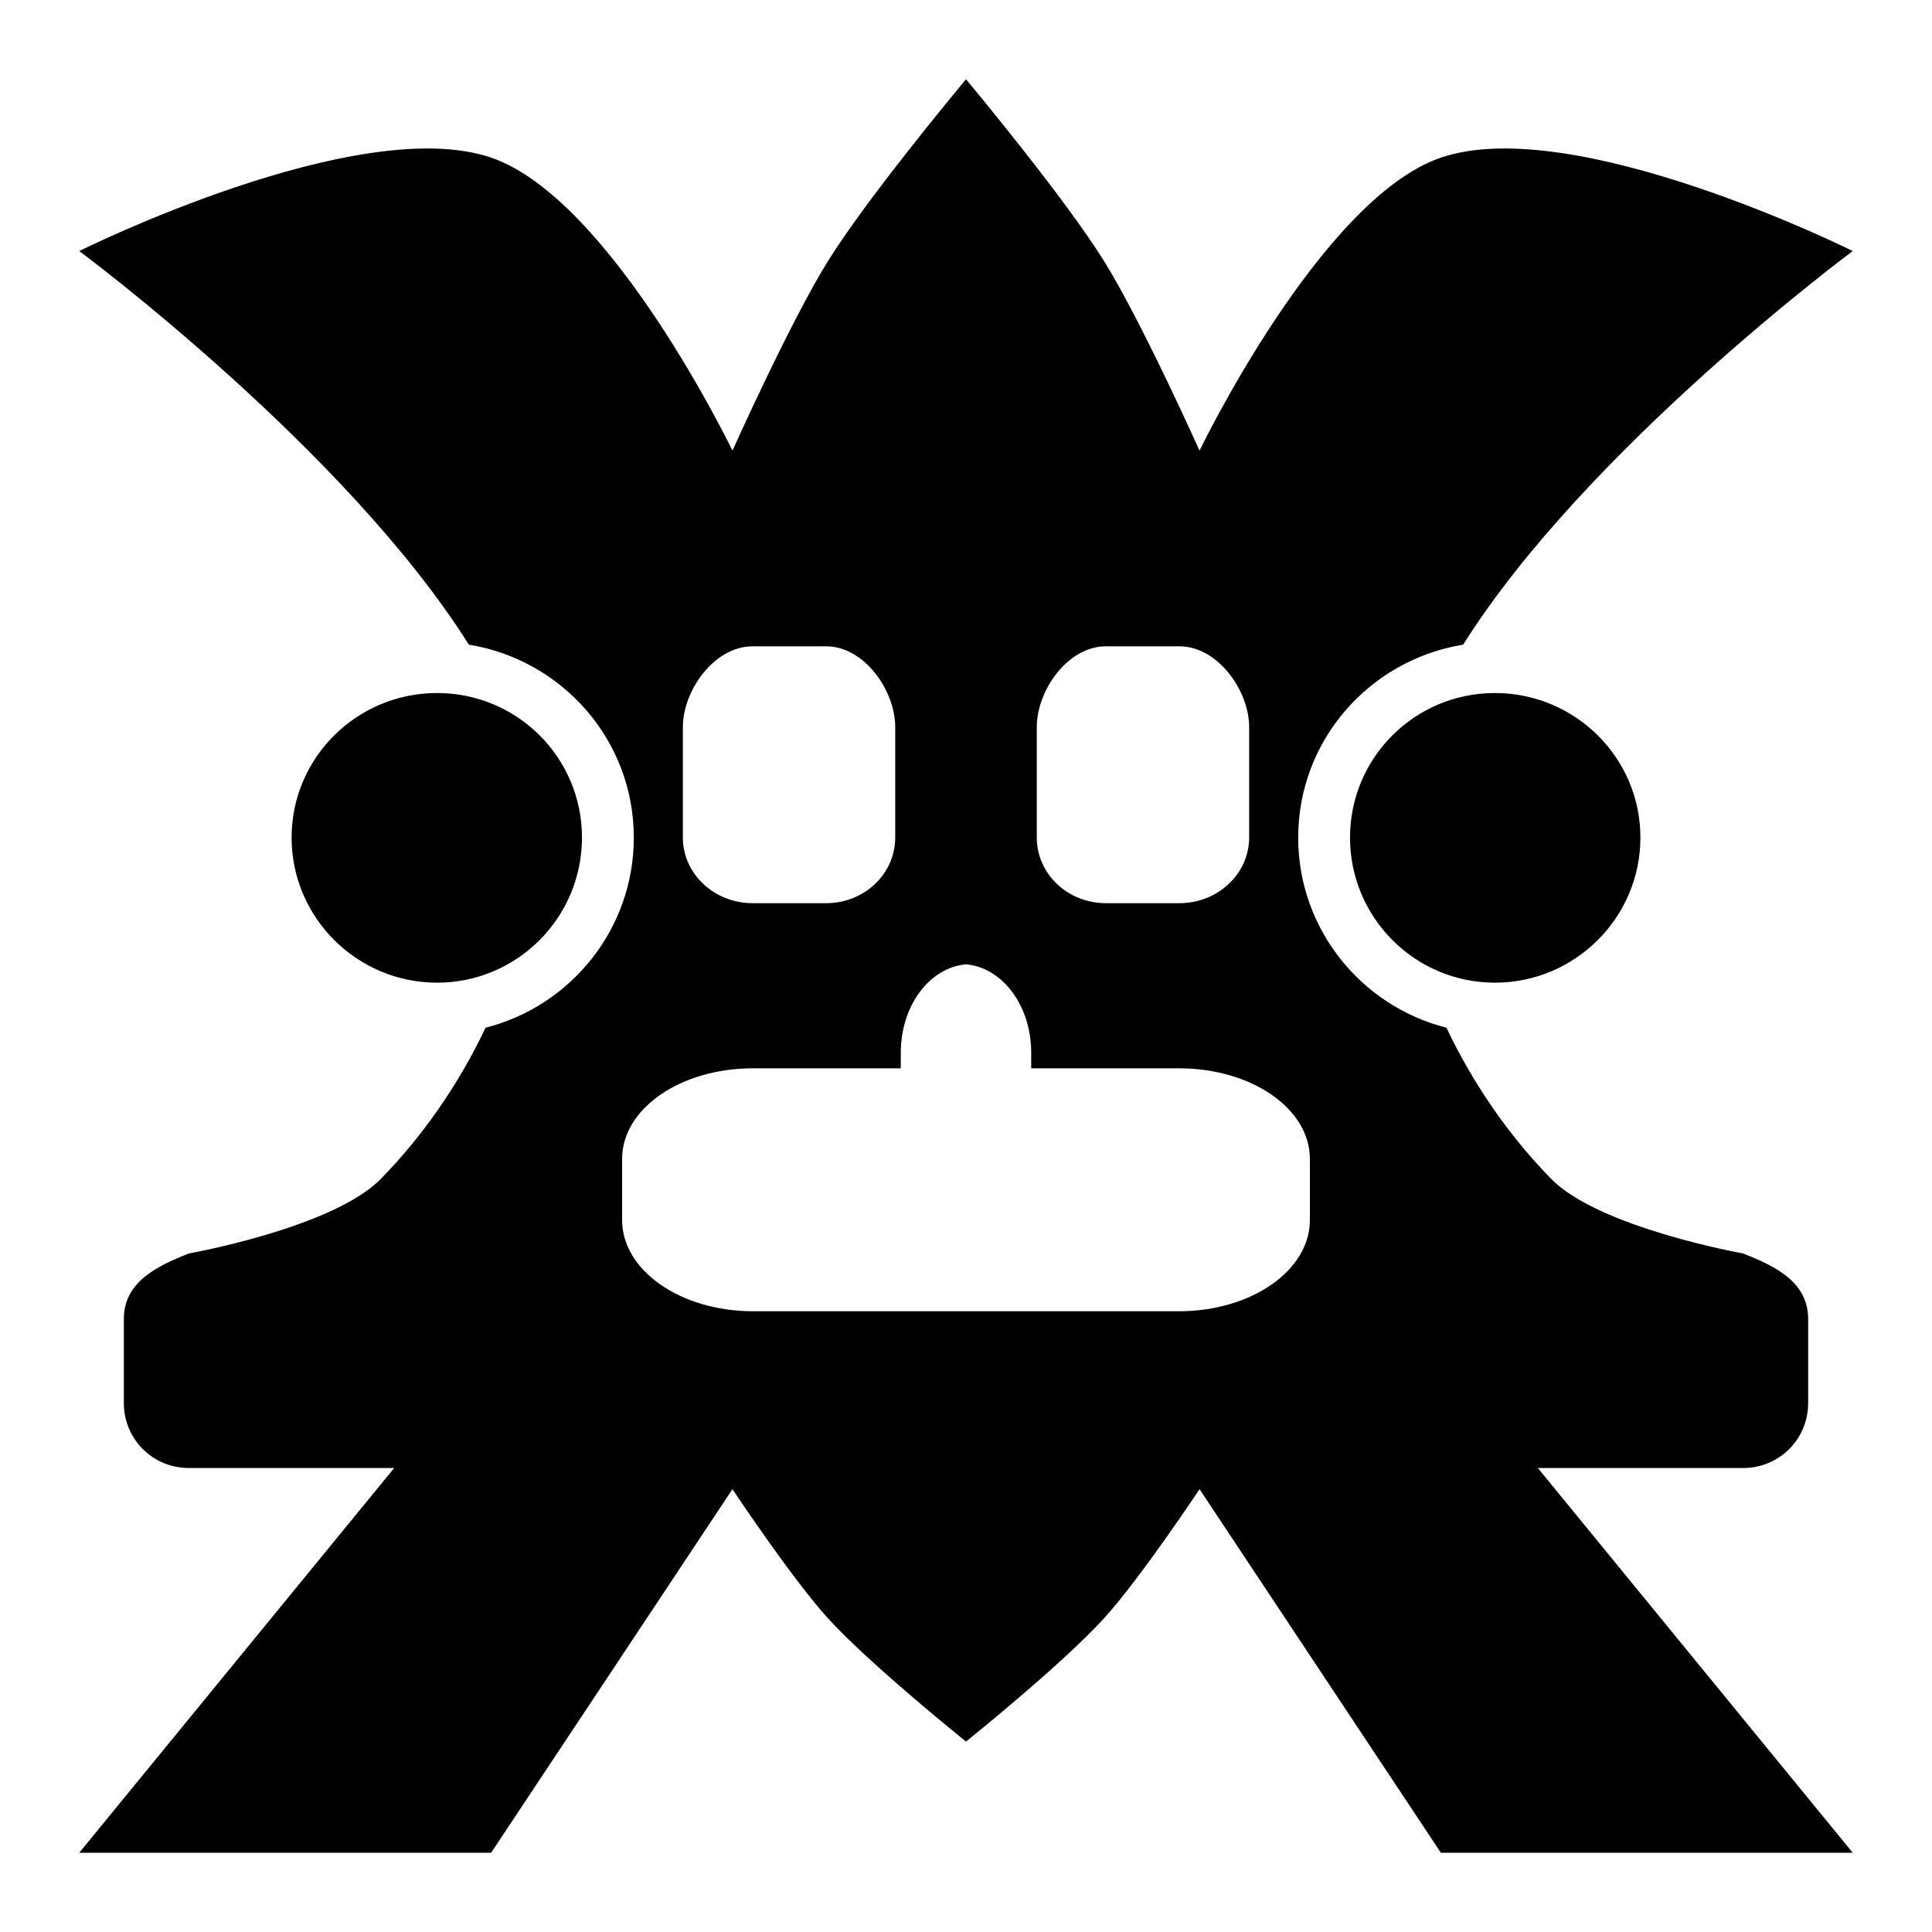<svg xmlns="http://www.w3.org/2000/svg" viewBox="0 0 512 512"><path fill="currentColor" d="M256 21c-3.25 3.91-26.255 31.67-36.483 48.031-9.973 15.953-25.406 50.39-25.406 50.39s-32.19-66.806-63.956-77.647C94.85 29.726 21 66.527 21 66.527s70.603 52.378 103.246 104.313c24.755 4.033 43.721 25.293 43.721 51.126 0 24.277-16.733 44.674-39.29 50.388-7.099 15.015-16.794 28.893-27.768 40.076-12.72 12.96-50.811 19.742-50.811 19.742-8.963 3.493-17.281 7.787-17.281 17.386v22.248c0 9.598 7.658 17.238 17.28 17.238h54.357L21 491h109.155l63.956-96.357s15.803 23.824 25.406 34.329c10.868 11.893 34.464 30.936 36.483 32.561 2.019-1.625 25.615-20.669 36.484-32.561 9.603-10.505 25.405-34.33 25.405-34.33L381.846 491H491l-83.453-101.956h54.355c9.623 0 17.282-7.64 17.282-17.238v-22.248c0-9.599-8.319-13.893-17.282-17.386 0 0-38.09-6.781-50.811-19.743-10.973-11.182-20.669-25.06-27.768-40.075-22.557-5.714-39.29-26.111-39.29-50.388 0-25.833 18.966-47.093 43.72-51.126C420.399 118.905 491 66.527 491 66.527s-73.85-36.801-109.154-24.753c-31.767 10.841-63.957 77.646-63.957 77.646s-15.432-34.435-25.405-50.389C282.255 52.671 259.25 24.91 256 21.001zm-56.57 150.282h19.496c10.194 0 18.316 11.797 18.316 21.364v29.32c0 9.566-8.122 17.385-18.316 17.385h-19.497c-10.195 0-18.463-7.819-18.463-17.385v-29.32c0-9.567 8.267-21.364 18.463-21.364zm93.644 0h19.498c10.194 0 18.463 11.797 18.463 21.364v29.32c0 9.566-8.268 17.385-18.463 17.385h-19.498c-10.194 0-18.315-7.819-18.315-17.385v-29.32c0-9.567 8.121-21.364 18.315-21.364zm-177.247 12.376c-21.241 0-38.55 17.12-38.55 38.308s17.309 38.454 38.55 38.454 38.403-17.266 38.403-38.455-17.162-38.307-38.403-38.307zm280.346 0c-21.241 0-38.403 17.12-38.403 38.308s17.162 38.454 38.403 38.454 38.552-17.266 38.552-38.455-17.31-38.307-38.552-38.307zM256 255.558c9.685.86 17.282 10.965 17.282 23.426v4.126h39.142c19.243 0 34.71 10.69 34.71 24.015v16.207c0 13.325-15.466 24.163-34.71 24.163H199.577c-19.244 0-34.712-10.838-34.712-24.163v-16.207c0-13.325 15.469-24.015 34.712-24.015h39.141v-4.126c0-12.461 7.597-22.565 17.282-23.426z"/></svg>